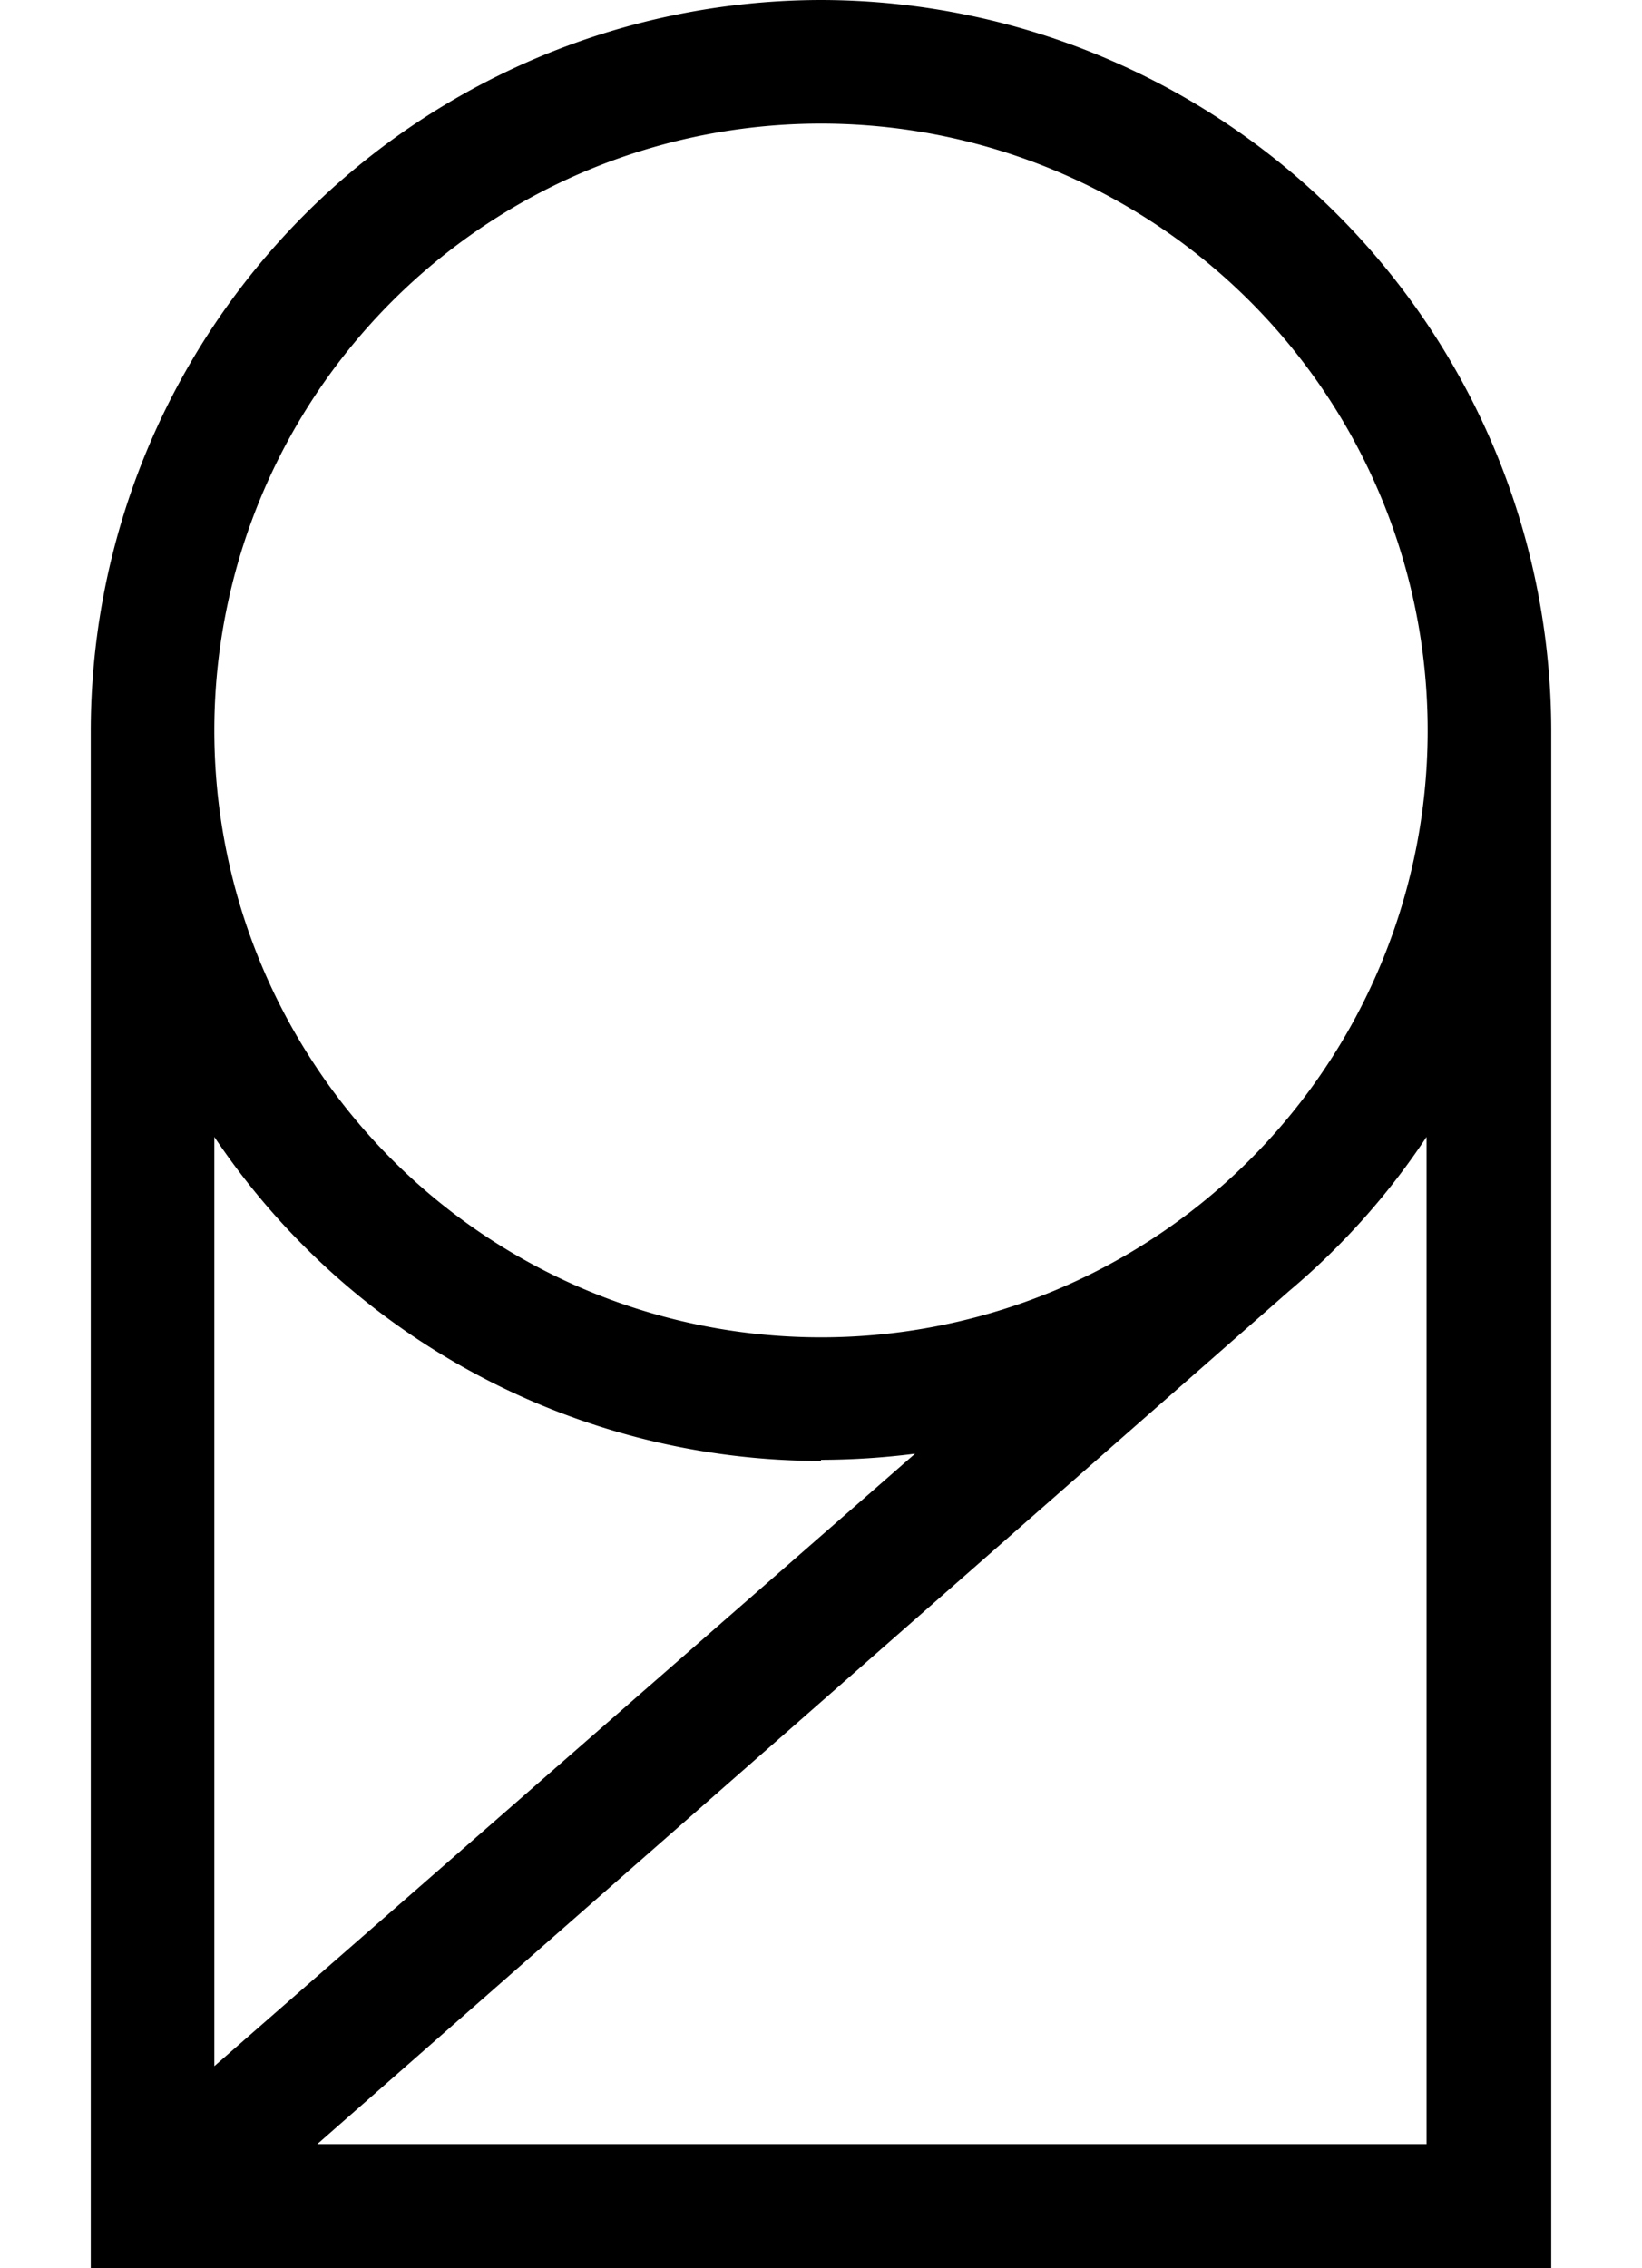 <svg xmlns="http://www.w3.org/2000/svg" viewBox="0 0 26.24 40.74" width="42" height="58"><path d="M13.12 0A13.14 13.14 0 000 13.12v27.62h26.24V13.12A13.14 13.14 0 0013.12 0zm0 2.22a10.9 10.9 0 11-10.9 10.9 10.9 10.9 0 0110.9-10.9zm0 24a13.57 13.57 0 001.69-.11l-12.59 11V20.42a13.13 13.13 0 0010.9 5.82zM24 38.51H4.07l17.47-15.33A12.94 12.94 0 0024 20.42z"/></svg>